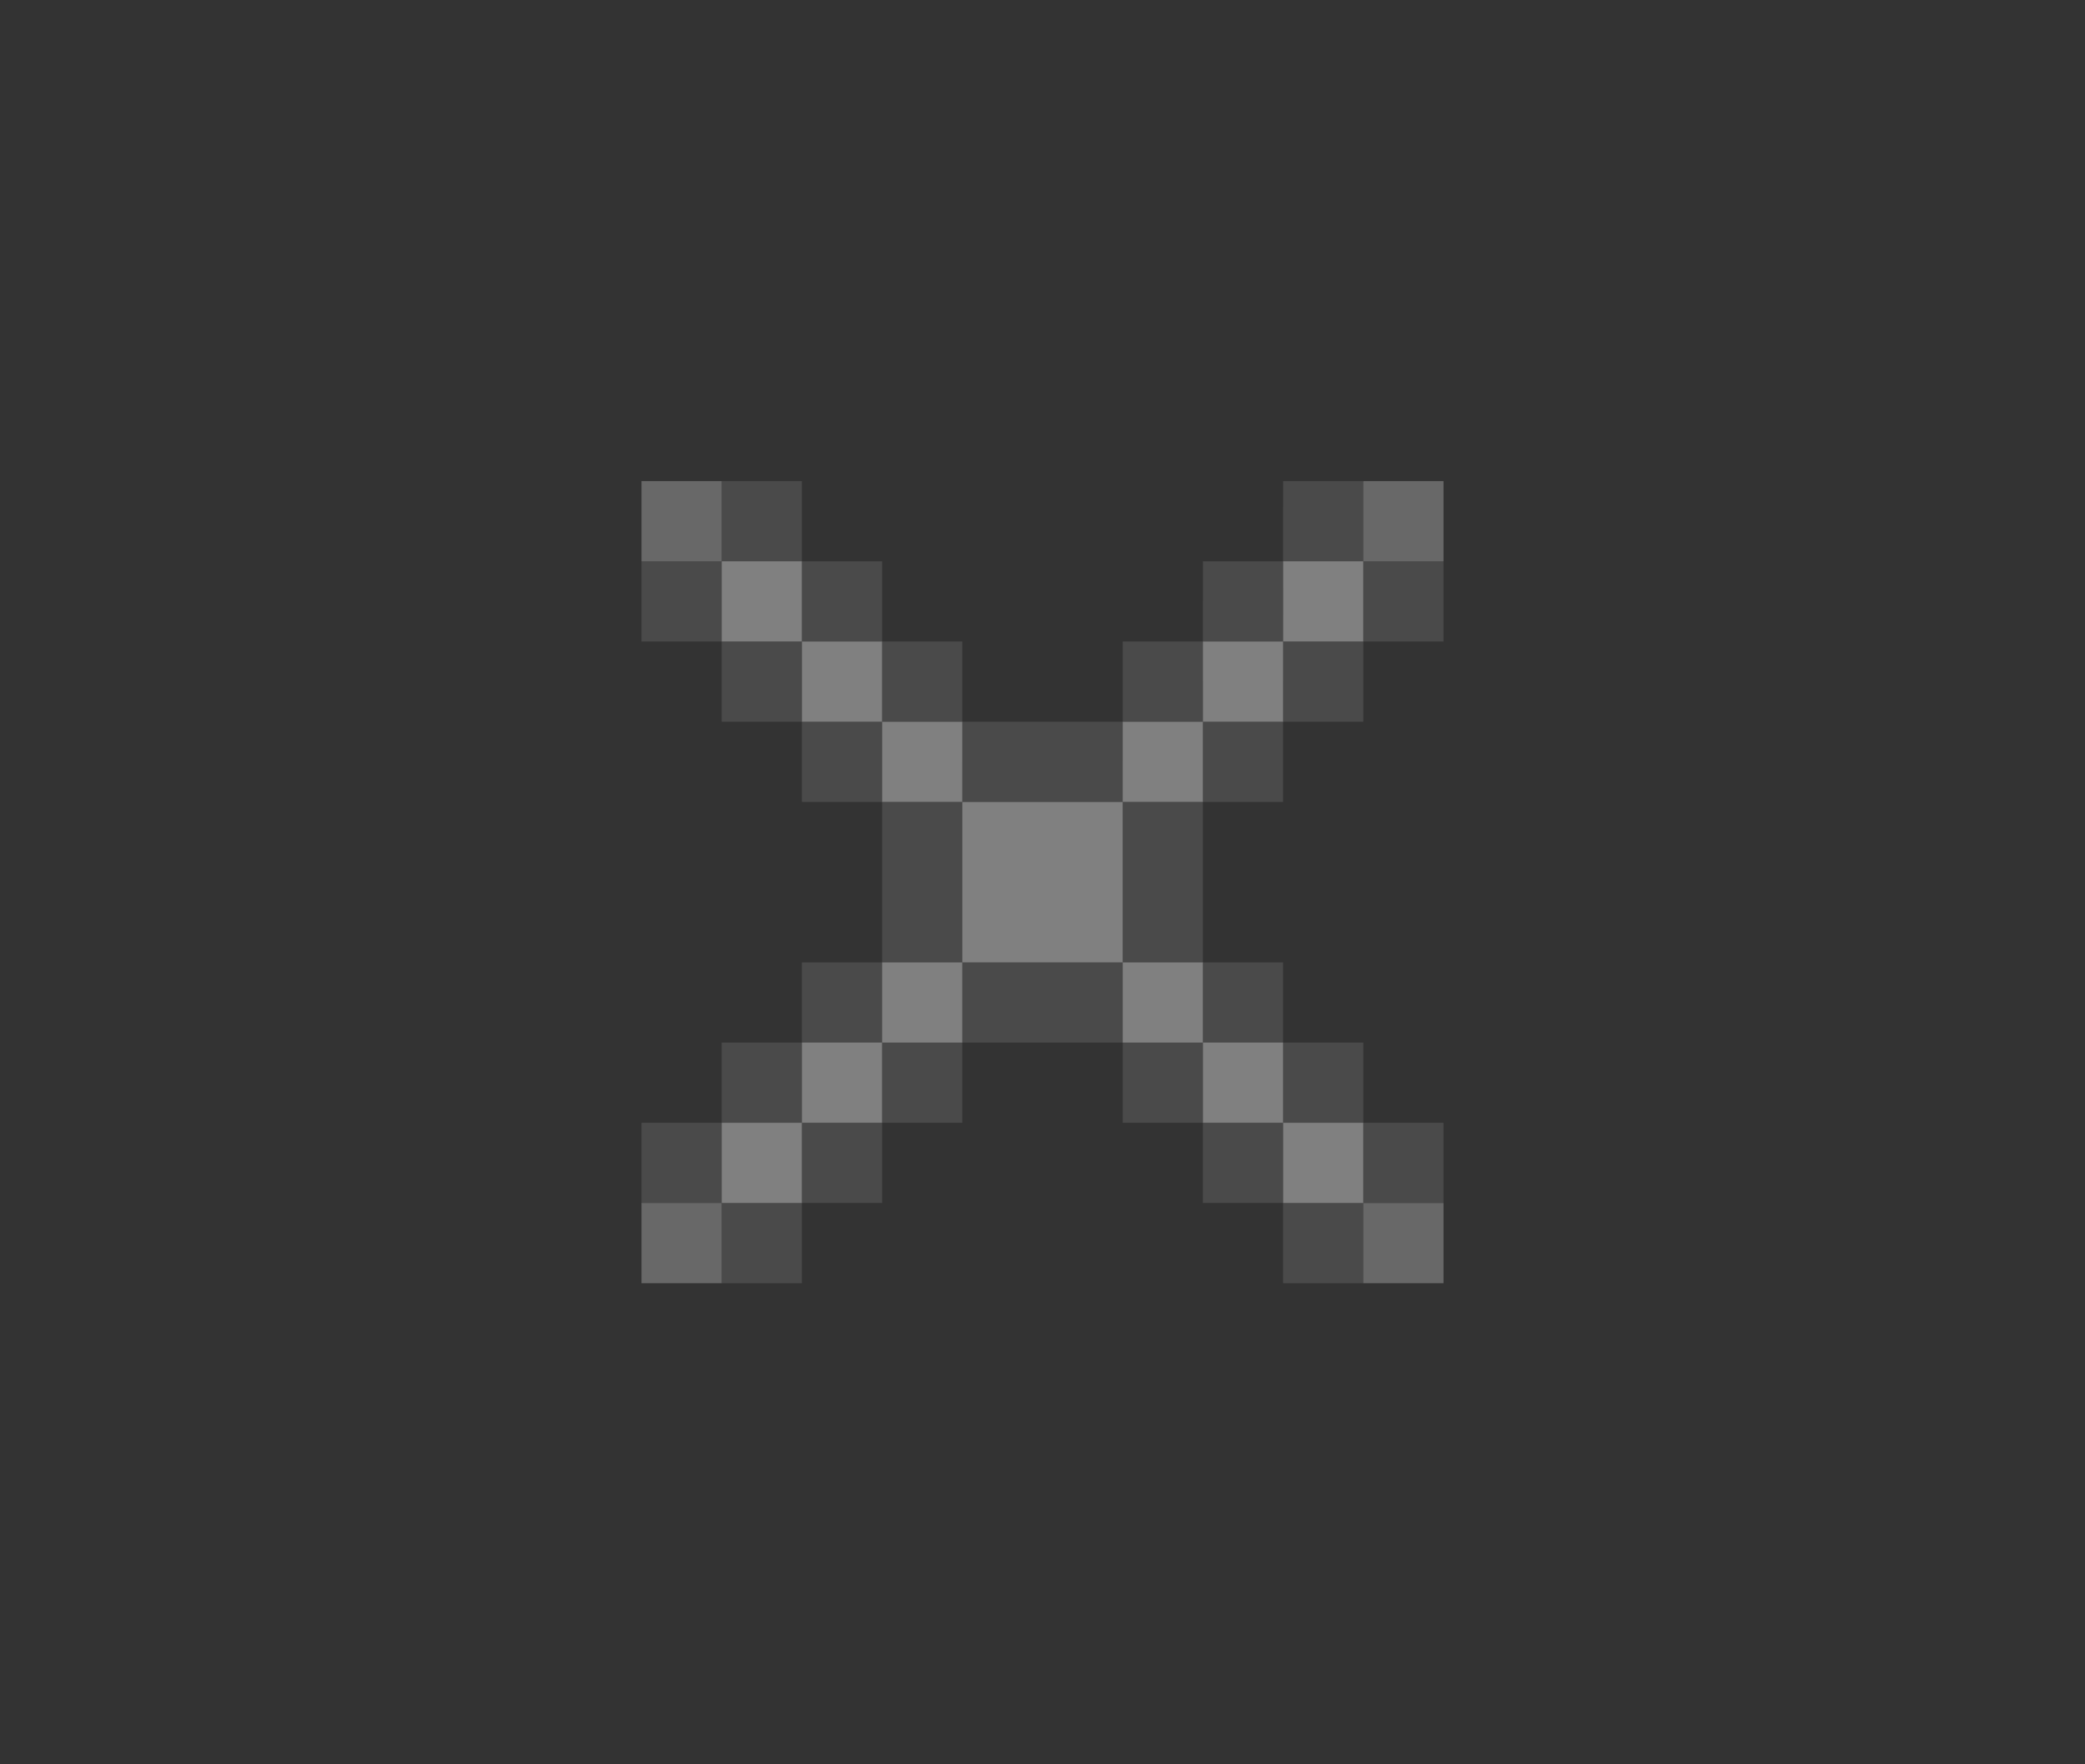 <?xml version="1.0" encoding="UTF-8" standalone="no"?>
<svg xmlns:dc="http://purl.org/dc/elements/1.1/" xmlns:cc="http://creativecommons.org/ns#" xmlns:rdf="http://www.w3.org/1999/02/22-rdf-syntax-ns#" xmlns:svg="http://www.w3.org/2000/svg" xmlns="http://www.w3.org/2000/svg" xmlns:sodipodi="http://sodipodi.sourceforge.net/DTD/sodipodi-0.dtd" xmlns:inkscape="http://www.inkscape.org/namespaces/inkscape" width="26" height="22" version="1.1" id="svg47" sodipodi:docname="close.svg" inkscape:version="0.92.5 (2060ec1f9f, 2020-04-08)">
    <rect width="100%" height="100%" fill="#333333" stroke="none"/>
    <defs id="defs51"/>
    <sodipodi:namedview pagecolor="#ffffff" bordercolor="#666666" borderopacity="1" objecttolerance="10" gridtolerance="10" guidetolerance="10" inkscape:pageopacity="0" inkscape:pageshadow="2" inkscape:window-width="1302" inkscape:window-height="741" id="namedview49" showgrid="true" inkscape:zoom="7.5872558" inkscape:cx="103.83915" inkscape:cy="3.5303288" inkscape:window-x="64" inkscape:window-y="0" inkscape:window-maximized="1" inkscape:current-layer="active-center">
        <inkscape:grid type="xygrid" id="grid4565"/>
    </sodipodi:namedview>
    <g id="active-center" style="opacity:1" transform="translate(104)">
        <path style="opacity:1;fill:#df4a16;fill-opacity:1;stroke:none;stroke-width:1;stroke-linecap:round;stroke-linejoin:round;stroke-miterlimit:4;stroke-dasharray:none;stroke-opacity:1" id="path4563" sodipodi:type="arc" sodipodi:cx="13" sodipodi:cy="11" sodipodi:rx="10" sodipodi:ry="10" sodipodi:start="4.7422341" sodipodi:end="4.7124064" sodipodi:open="true" d="M 13.298,1.004 A 10,10 0 0 1 22.997,11.224 10,10 0 0 1 12.851,20.999 10,10 0 0 1 3,10.925 10,10 0 0 1 13,1"/>
        <path d="M 0,0 H 26 V 22 H 0 Z" style="opacity:0;fill:#e81123" id="path2" inkscape:connector-curvature="0"/>
        <path d="m 9,7 v 1 h 1 V 7 Z m 1,1 v 1 h 1 V 8 Z m 1,1 v 1 h 1 V 9 Z m 1,1 v 2 h 2 v -2 z m 2,0 h 1 V 9 h -1 z m 1,-1 h 1 V 8 h -1 z m 1,-1 h 1 V 7 h -1 z m -2,4 v 1 h 1 v -1 z m 1,1 v 1 h 1 v -1 z m 1,1 v 1 h 1 v -1 z m -4,-2 h -1 v 1 h 1 z m -1,1 h -1 v 1 h 1 z m -1,1 H 9 v 1 h 1 z" id="path4" inkscape:connector-curvature="0" style="fill:#ffffff"/>
        <path d="M 8,6 V 7 H 9 V 6 Z m 9,0 v 1 h 1 V 6 Z m -9,9 v 1 h 1 v -1 z m 9,0 v 1 h 1 v -1 z" id="path6" inkscape:connector-curvature="0" style="opacity:0.7;fill:#ffffff"/>
        <path d="m 9,6 v 1 h 1 V 6 Z m 1,1 v 1 h 1 V 7 Z m 1,1 v 1 h 1 V 8 Z m 1,1 v 1 h 2 V 9 Z m 2,0 h 1 V 8 h -1 z m 1,-1 h 1 V 7 h -1 z m 1,-1 h 1 V 6 h -1 z m 1,0 v 1 h 1 V 7 Z m 0,1 h -1 v 1 h 1 z m -1,1 h -1 v 1 h 1 z m -1,1 h -1 v 2 h 1 z m 0,2 v 1 h 1 v -1 z m 1,1 v 1 h 1 v -1 z m 1,1 v 1 h 1 v -1 z m 0,1 h -1 v 1 h 1 z m -1,0 v -1 h -1 v 1 z m -1,-1 v -1 h -1 v 1 z m -1,-1 v -1 h -2 v 1 z m -2,0 h -1 v 1 h 1 z m -1,1 h -1 v 1 h 1 z m -1,1 H 9 v 1 h 1 z M 9,15 V 14 H 8 v 1 z m 0,-1 h 1 V 13 H 9 Z m 1,-1 h 1 v -1 h -1 z m 1,-1 h 1 v -2 h -1 z m 0,-2 V 9 h -1 v 1 z M 10,9 V 8 H 9 V 9 Z M 9,8 V 7 H 8 v 1 z" id="path8" inkscape:connector-curvature="0" style="opacity:0.3;fill:#ffffff"/>
    </g>
    <g id="hover-center" style="opacity:1" transform="translate(78)">
        <path d="M 0,0 H 26 V 22 H 0 Z" style="opacity:0;fill:#e81123" id="path11" inkscape:connector-curvature="0"/>
        <path style="opacity:0.8;fill:#df4a16;fill-opacity:1;stroke:none;stroke-width:1;stroke-linecap:round;stroke-linejoin:round;stroke-miterlimit:4;stroke-dasharray:none;stroke-opacity:1" id="path4563" sodipodi:type="arc" sodipodi:cx="13" sodipodi:cy="11" sodipodi:rx="10" sodipodi:ry="10" sodipodi:start="4.7422341" sodipodi:end="4.7124064" sodipodi:open="true" d="M 13.298,1.004 A 10,10 0 0 1 22.997,11.224 10,10 0 0 1 12.851,20.999 10,10 0 0 1 3,10.925 10,10 0 0 1 13,1"/>
        <path d="m 9,7 v 1 h 1 V 7 Z m 1,1 v 1 h 1 V 8 Z m 1,1 v 1 h 1 V 9 Z m 1,1 v 2 h 2 v -2 z m 2,0 h 1 V 9 h -1 z m 1,-1 h 1 V 8 h -1 z m 1,-1 h 1 V 7 h -1 z m -2,4 v 1 h 1 v -1 z m 1,1 v 1 h 1 v -1 z m 1,1 v 1 h 1 v -1 z m -4,-2 h -1 v 1 h 1 z m -1,1 h -1 v 1 h 1 z m -1,1 H 9 v 1 h 1 z" id="path13" inkscape:connector-curvature="0" style="fill:#ffffff"/>
        <path d="M 8,6 V 7 H 9 V 6 Z m 9,0 v 1 h 1 V 6 Z m -9,9 v 1 h 1 v -1 z m 9,0 v 1 h 1 v -1 z" id="path15" inkscape:connector-curvature="0" style="opacity:0.7;fill:#ffffff"/>
        <path d="m 9,6 v 1 h 1 V 6 Z m 1,1 v 1 h 1 V 7 Z m 1,1 v 1 h 1 V 8 Z m 1,1 v 1 h 2 V 9 Z m 2,0 h 1 V 8 h -1 z m 1,-1 h 1 V 7 h -1 z m 1,-1 h 1 V 6 h -1 z m 1,0 v 1 h 1 V 7 Z m 0,1 h -1 v 1 h 1 z m -1,1 h -1 v 1 h 1 z m -1,1 h -1 v 2 h 1 z m 0,2 v 1 h 1 v -1 z m 1,1 v 1 h 1 v -1 z m 1,1 v 1 h 1 v -1 z m 0,1 h -1 v 1 h 1 z m -1,0 v -1 h -1 v 1 z m -1,-1 v -1 h -1 v 1 z m -1,-1 v -1 h -2 v 1 z m -2,0 h -1 v 1 h 1 z m -1,1 h -1 v 1 h 1 z m -1,1 H 9 v 1 h 1 z M 9,15 V 14 H 8 v 1 z m 0,-1 h 1 V 13 H 9 Z m 1,-1 h 1 v -1 h -1 z m 1,-1 h 1 v -2 h -1 z m 0,-2 V 9 h -1 v 1 z M 10,9 V 8 H 9 V 9 Z M 9,8 V 7 H 8 v 1 z" id="path17" inkscape:connector-curvature="0" style="opacity:0.3;fill:#ffffff"/>
    </g>
    <g id="pressed-center" style="opacity:1" transform="translate(52)">
        <path d="M 0,0 H 26 V 22 H 0 Z" style="opacity:0;fill:#e81123" id="path20" inkscape:connector-curvature="0"/>
        <path style="opacity:1;fill:#df4a16;fill-opacity:1;stroke:none;stroke-width:1;stroke-linecap:round;stroke-linejoin:round;stroke-miterlimit:4;stroke-dasharray:none;stroke-opacity:1" id="path4563" sodipodi:type="arc" sodipodi:cx="13" sodipodi:cy="11" sodipodi:rx="10" sodipodi:ry="10" sodipodi:start="4.7422341" sodipodi:end="4.7124064" sodipodi:open="true" d="M 13.298,1.004 A 10,10 0 0 1 22.997,11.224 10,10 0 0 1 12.851,20.999 10,10 0 0 1 3,10.925 10,10 0 0 1 13,1"/>
        <path d="m 9,7 v 1 h 1 V 7 Z m 1,1 v 1 h 1 V 8 Z m 1,1 v 1 h 1 V 9 Z m 1,1 v 2 h 2 v -2 z m 2,0 h 1 V 9 h -1 z m 1,-1 h 1 V 8 h -1 z m 1,-1 h 1 V 7 h -1 z m -2,4 v 1 h 1 v -1 z m 1,1 v 1 h 1 v -1 z m 1,1 v 1 h 1 v -1 z m -4,-2 h -1 v 1 h 1 z m -1,1 h -1 v 1 h 1 z m -1,1 H 9 v 1 h 1 z" id="path22" inkscape:connector-curvature="0" style="fill:#ffffff"/>
        <path d="M 8,6 V 7 H 9 V 6 Z m 9,0 v 1 h 1 V 6 Z m -9,9 v 1 h 1 v -1 z m 9,0 v 1 h 1 v -1 z" id="path24" inkscape:connector-curvature="0" style="opacity:0.7;fill:#ffffff"/>
        <path d="m 9,6 v 1 h 1 V 6 Z m 1,1 v 1 h 1 V 7 Z m 1,1 v 1 h 1 V 8 Z m 1,1 v 1 h 2 V 9 Z m 2,0 h 1 V 8 h -1 z m 1,-1 h 1 V 7 h -1 z m 1,-1 h 1 V 6 h -1 z m 1,0 v 1 h 1 V 7 Z m 0,1 h -1 v 1 h 1 z m -1,1 h -1 v 1 h 1 z m -1,1 h -1 v 2 h 1 z m 0,2 v 1 h 1 v -1 z m 1,1 v 1 h 1 v -1 z m 1,1 v 1 h 1 v -1 z m 0,1 h -1 v 1 h 1 z m -1,0 v -1 h -1 v 1 z m -1,-1 v -1 h -1 v 1 z m -1,-1 v -1 h -2 v 1 z m -2,0 h -1 v 1 h 1 z m -1,1 h -1 v 1 h 1 z m -1,1 H 9 v 1 h 1 z M 9,15 V 14 H 8 v 1 z m 0,-1 h 1 V 13 H 9 Z m 1,-1 h 1 v -1 h -1 z m 1,-1 h 1 v -2 h -1 z m 0,-2 V 9 h -1 v 1 z M 10,9 V 8 H 9 V 9 Z M 9,8 V 7 H 8 v 1 z" id="path26" inkscape:connector-curvature="0" style="opacity:0.3;fill:#ffffff"/>
    </g>
    <g id="inactive-center" style="opacity:1" transform="translate(26)">
        <path d="M 0,0 H 26 V 22 H 0 Z" style="opacity:0;fill:#e5e5e5" id="path29" inkscape:connector-curvature="0"/>
        <path d="m 9,7 v 1 h 1 V 7 Z m 1,1 v 1 h 1 V 8 Z m 1,1 v 1 h 1 V 9 Z m 1,1 v 2 h 2 v -2 z m 2,0 h 1 V 9 h -1 z m 1,-1 h 1 V 8 h -1 z m 1,-1 h 1 V 7 h -1 z m -2,4 v 1 h 1 v -1 z m 1,1 v 1 h 1 v -1 z m 1,1 v 1 h 1 v -1 z m -4,-2 h -1 v 1 h 1 z m -1,1 h -1 v 1 h 1 z m -1,1 H 9 v 1 h 1 z" id="path31" inkscape:connector-curvature="0" style="fill:#808080"/>
        <path d="M 8,6 V 7 H 9 V 6 Z m 9,0 v 1 h 1 V 6 Z m -9,9 v 1 h 1 v -1 z m 9,0 v 1 h 1 v -1 z" id="path33" inkscape:connector-curvature="0" style="opacity:0.7;fill:#808080"/>
        <path d="m 9,6 v 1 h 1 V 6 Z m 1,1 v 1 h 1 V 7 Z m 1,1 v 1 h 1 V 8 Z m 1,1 v 1 h 2 V 9 Z m 2,0 h 1 V 8 h -1 z m 1,-1 h 1 V 7 h -1 z m 1,-1 h 1 V 6 h -1 z m 1,0 v 1 h 1 V 7 Z m 0,1 h -1 v 1 h 1 z m -1,1 h -1 v 1 h 1 z m -1,1 h -1 v 2 h 1 z m 0,2 v 1 h 1 v -1 z m 1,1 v 1 h 1 v -1 z m 1,1 v 1 h 1 v -1 z m 0,1 h -1 v 1 h 1 z m -1,0 v -1 h -1 v 1 z m -1,-1 v -1 h -1 v 1 z m -1,-1 v -1 h -2 v 1 z m -2,0 h -1 v 1 h 1 z m -1,1 h -1 v 1 h 1 z m -1,1 H 9 v 1 h 1 z M 9,15 V 14 H 8 v 1 z m 0,-1 h 1 V 13 H 9 Z m 1,-1 h 1 v -1 h -1 z m 1,-1 h 1 v -2 h -1 z m 0,-2 V 9 h -1 v 1 z M 10,9 V 8 H 9 V 9 Z M 9,8 V 7 H 8 v 1 z" id="path35" inkscape:connector-curvature="0" style="opacity:0.3;fill:#808080"/>
    </g>
    <g id="deactivated-center" style="opacity:1">
        <path d="M 0,0 H 26 V 22 H 0 Z" style="opacity:0;fill:#e5e5e5" id="path38" inkscape:connector-curvature="0"/>
        <path d="m 9,7 v 1 h 1 V 7 Z m 1,1 v 1 h 1 V 8 Z m 1,1 v 1 h 1 V 9 Z m 1,1 v 2 h 2 v -2 z m 2,0 h 1 V 9 h -1 z m 1,-1 h 1 V 8 h -1 z m 1,-1 h 1 V 7 h -1 z m -2,4 v 1 h 1 v -1 z m 1,1 v 1 h 1 v -1 z m 1,1 v 1 h 1 v -1 z m -4,-2 h -1 v 1 h 1 z m -1,1 h -1 v 1 h 1 z m -1,1 H 9 v 1 h 1 z" id="path40" inkscape:connector-curvature="0" style="fill:#808080"/>
        <path d="M 8,6 V 7 H 9 V 6 Z m 9,0 v 1 h 1 V 6 Z m -9,9 v 1 h 1 v -1 z m 9,0 v 1 h 1 v -1 z" id="path42" inkscape:connector-curvature="0" style="opacity:0.7;fill:#808080"/>
        <path d="m 9,6 v 1 h 1 V 6 Z m 1,1 v 1 h 1 V 7 Z m 1,1 v 1 h 1 V 8 Z m 1,1 v 1 h 2 V 9 Z m 2,0 h 1 V 8 h -1 z m 1,-1 h 1 V 7 h -1 z m 1,-1 h 1 V 6 h -1 z m 1,0 v 1 h 1 V 7 Z m 0,1 h -1 v 1 h 1 z m -1,1 h -1 v 1 h 1 z m -1,1 h -1 v 2 h 1 z m 0,2 v 1 h 1 v -1 z m 1,1 v 1 h 1 v -1 z m 1,1 v 1 h 1 v -1 z m 0,1 h -1 v 1 h 1 z m -1,0 v -1 h -1 v 1 z m -1,-1 v -1 h -1 v 1 z m -1,-1 v -1 h -2 v 1 z m -2,0 h -1 v 1 h 1 z m -1,1 h -1 v 1 h 1 z m -1,1 H 9 v 1 h 1 z M 9,15 V 14 H 8 v 1 z m 0,-1 h 1 V 13 H 9 Z m 1,-1 h 1 v -1 h -1 z m 1,-1 h 1 v -2 h -1 z m 0,-2 V 9 h -1 v 1 z M 10,9 V 8 H 9 V 9 Z M 9,8 V 7 H 8 v 1 z" id="path44" inkscape:connector-curvature="0" style="opacity:0.3;fill:#808080"/>
    </g>
</svg>
